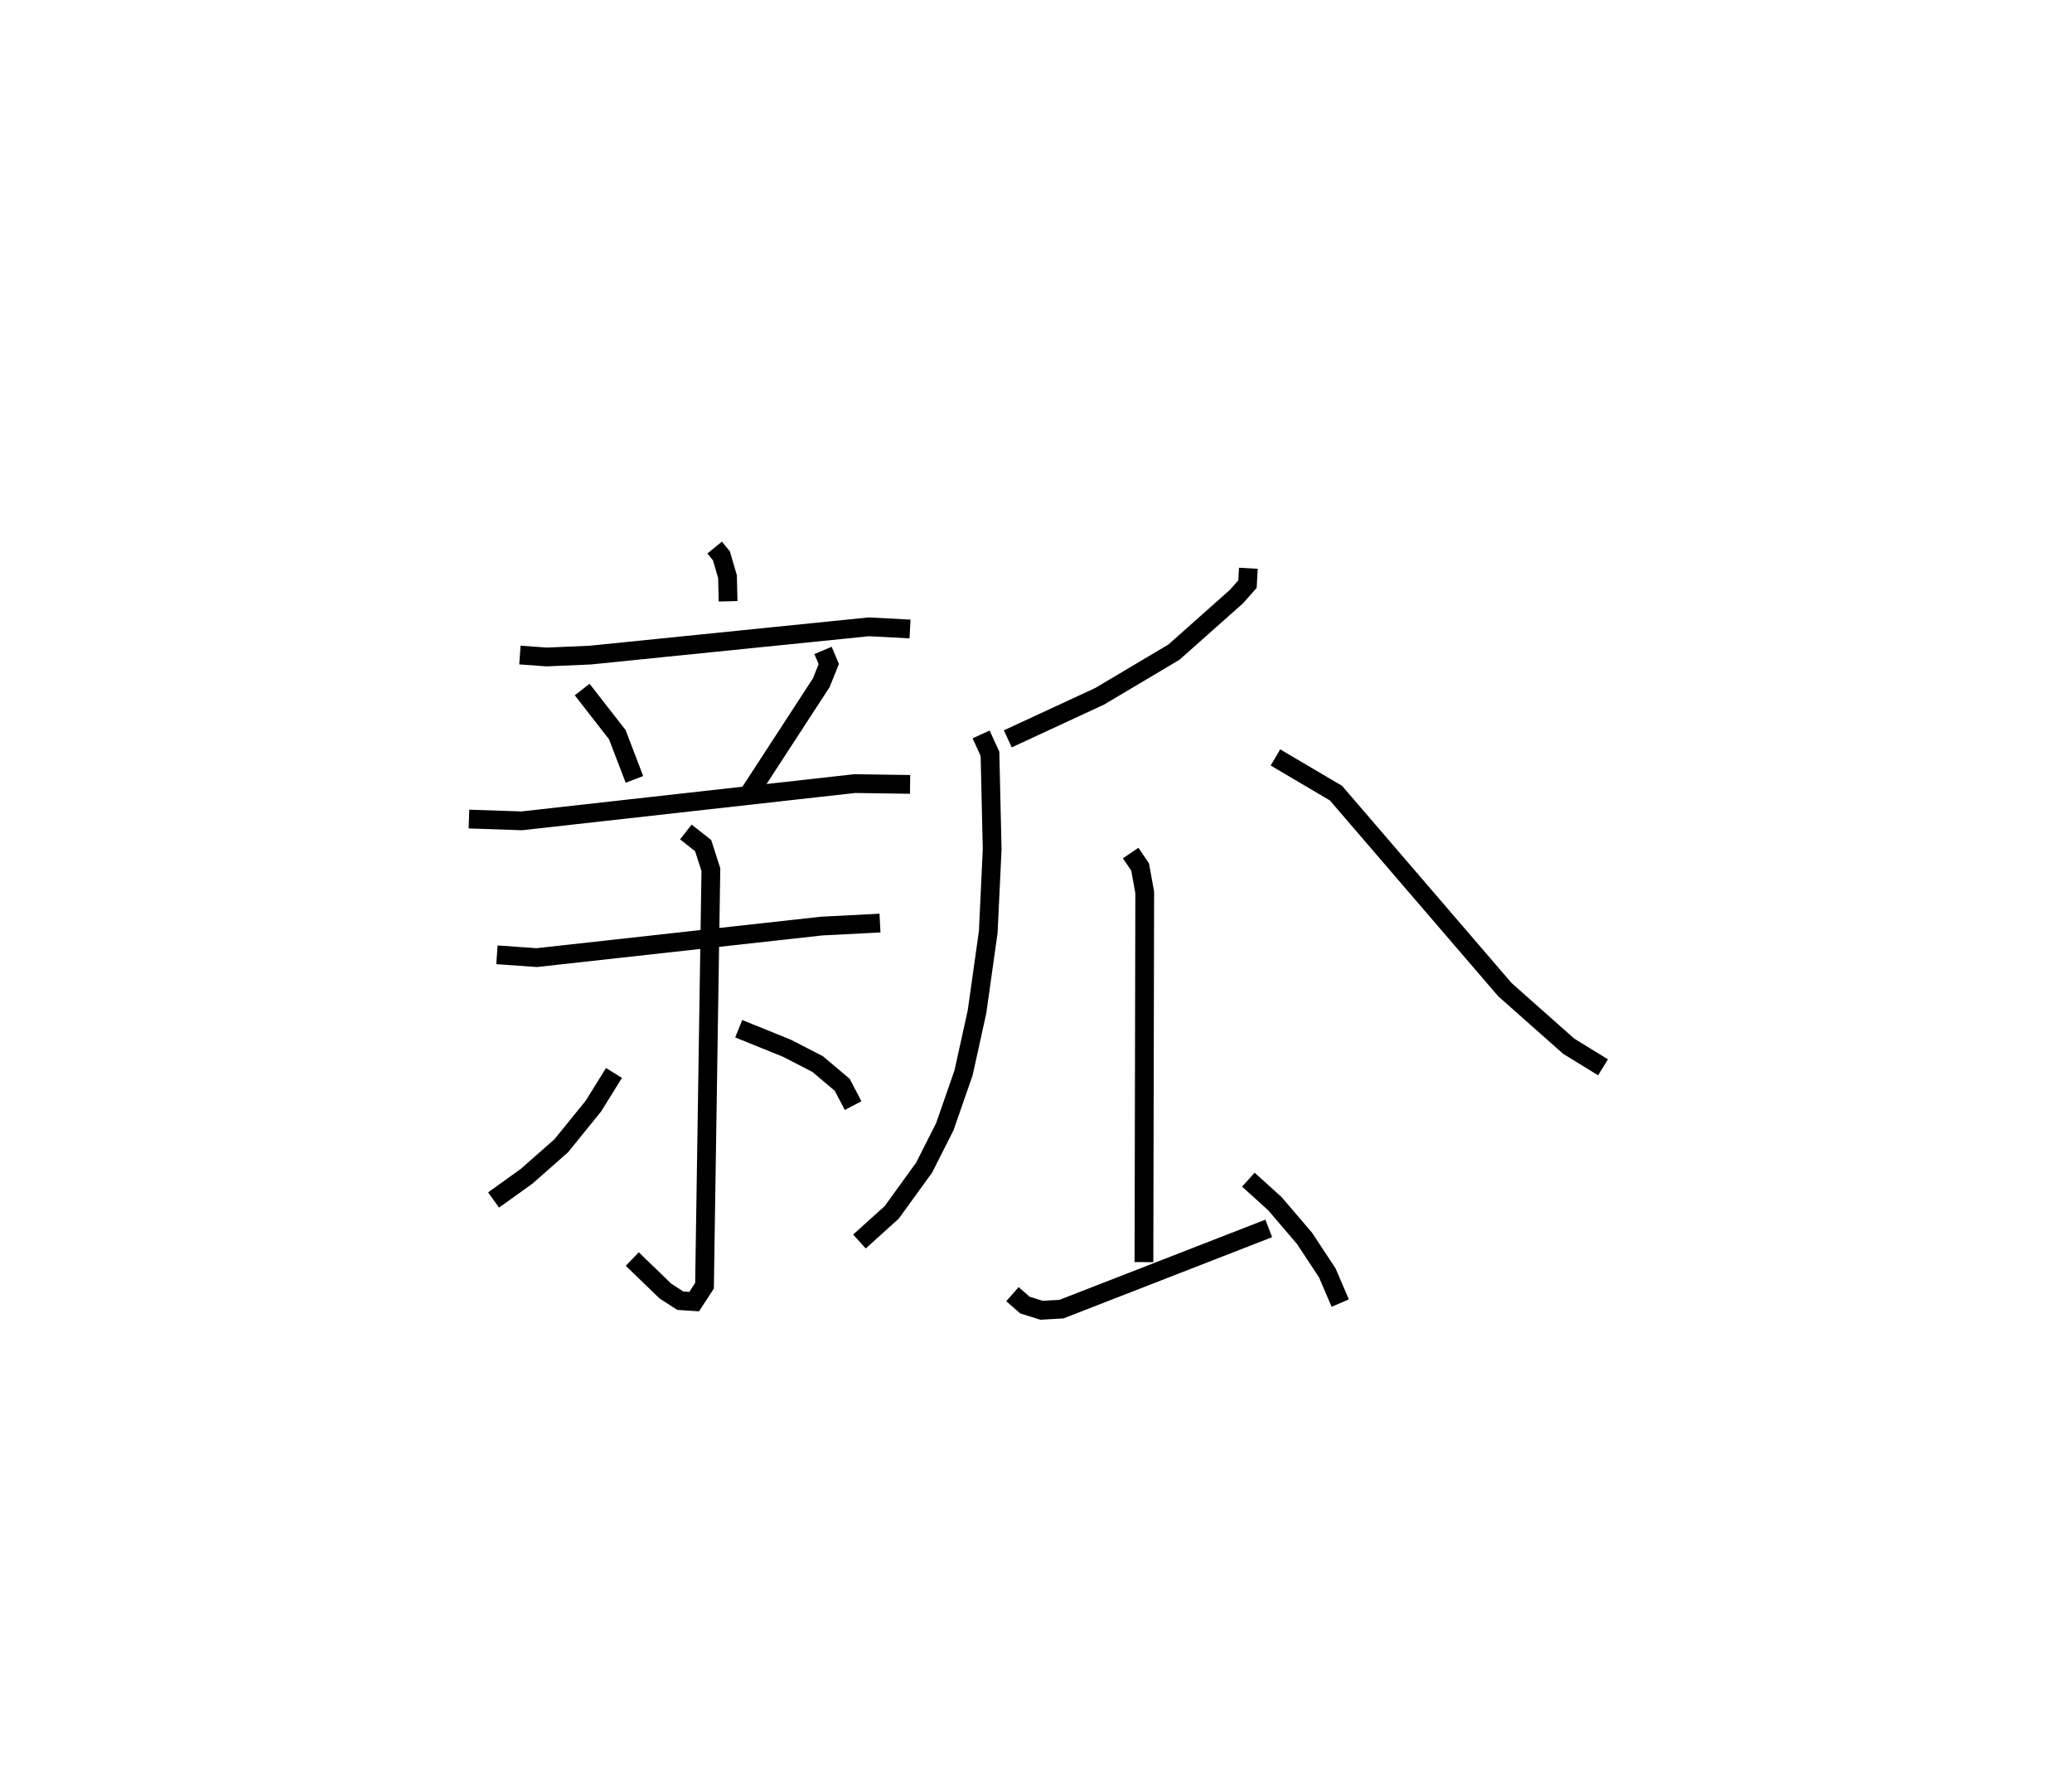 <?xml version="1.0" encoding="utf-8" ?>
<svg baseProfile="full" height="94.83" version="1.1" width="110.448" xmlns="http://www.w3.org/2000/svg" xmlns:ev="http://www.w3.org/2001/xml-events" xmlns:xlink="http://www.w3.org/1999/xlink"><defs /><rect fill="white" height="94.83" width="110.448" x="0" y="0" /><path d="M25.645,25 m0.0,0.0 m12.45,4.181 l0.358,0.439 0.326,1.107 l0.032,1.317 m-11.097,2.865 l1.427,0.103 2.316,-0.099 l14.862,-1.508 2.19,0.116 m-17.476,3.227 l1.873,2.405 0.913,2.383 m10.053,-6.873 l0.306,0.727 -0.401,0.997 l-3.779,5.807 m-15,1.457 l2.815,0.094 17.748,-1.985 l2.952,0.043 m-22.024,9.082 l2.124,0.149 15.18,-1.68 l3.115,-0.16 m-10.349,-4.855 l0.923,0.726 0.412,1.281 l-0.34,22.176 -0.551,0.845 l-0.738,-0.048 -0.794,-0.513 l-1.767,-1.707 m-0.975,-9.918 l-1.097,1.766 -1.714,2.114 l-1.847,1.627 -1.761,1.263 m13.068,-9.127 l2.568,1.039 1.636,0.842 l1.313,1.107 0.58,1.11 m21.07,-28.638 l-0.048,0.846 -0.588,0.665 l-3.334,2.961 -3.958,2.352 l-4.896,2.268 m-1.422,-0.237 l0.472,1.035 0.117,5.092 l-0.209,4.402 -0.599,4.254 l-0.718,3.255 -0.997,2.865 l-1.103,2.181 -1.728,2.388 l-1.721,1.553 m14.457,-20.703 l0.505,0.745 0.245,1.353 l-0.042,19.704 m-7.009,1.706 l0.666,0.583 0.886,0.277 l1.06,-0.061 11.051,-4.302 m-1.089,-2.597 l1.413,1.276 1.584,1.854 l1.213,1.841 0.689,1.606 m-3.455,-29.08 l3.228,1.903 9.006,10.475 l3.397,3.011 1.831,1.126 " fill="none" stroke="black" stroke-width="1" /></svg>